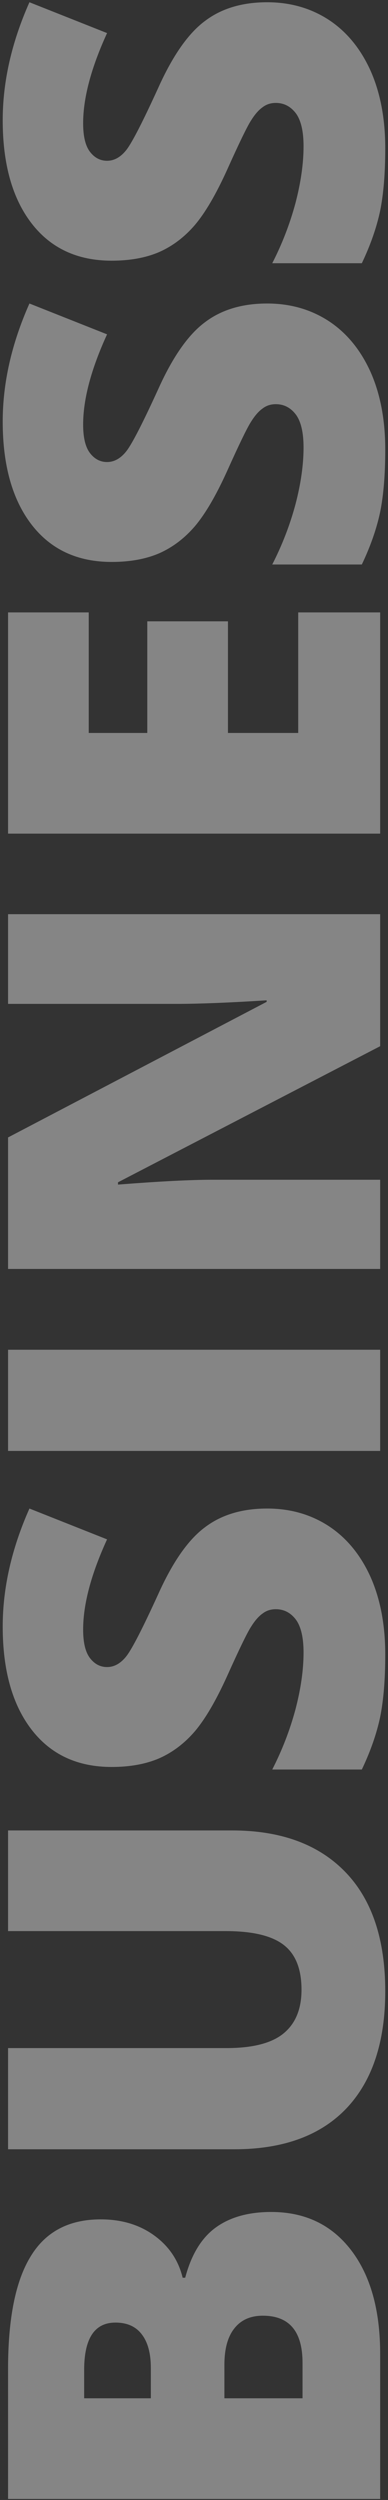 <svg width="99" height="637" viewBox="0 0 99 637" fill="none" xmlns="http://www.w3.org/2000/svg">
<rect x="0" y="0" width="99" height="637" fill="#333333" stroke="none"/>
<path d="M2.056 636.739L2.056 603.619C2.056 590.717 3.982 581.149 7.835 574.915C11.645 568.637 17.598 565.499 25.694 565.499C31.02 565.499 35.566 566.862 39.332 569.59C43.099 572.317 45.523 575.911 46.605 580.37L47.255 580.37C48.813 574.482 51.411 570.218 55.048 567.577C58.685 564.936 63.404 563.615 69.205 563.615C77.821 563.615 84.618 566.862 89.597 573.356C94.532 579.807 97 588.618 97 599.788L97 636.739L2.056 636.739ZM38.488 611.087L38.488 603.359C38.488 599.679 37.73 596.844 36.215 594.852C34.7 592.817 32.448 591.8 29.461 591.8C24.136 591.8 21.473 595.826 21.473 603.879L21.473 611.087L38.488 611.087ZM57.256 611.087L77.193 611.087L77.193 602.061C77.193 594.051 73.816 590.046 67.062 590.046C63.902 590.046 61.477 591.129 59.789 593.293C58.1 595.415 57.256 598.51 57.256 602.58L57.256 611.087ZM2.056 466.398L59.204 466.398C71.63 466.398 81.263 469.926 88.103 476.983C94.9 483.997 98.299 494.128 98.299 507.376C98.299 520.321 94.987 530.279 88.363 537.249C81.739 544.176 72.214 547.64 59.789 547.64L2.056 547.64L2.056 521.858L57.775 521.858C64.486 521.858 69.357 520.602 72.387 518.091C75.418 515.58 76.933 511.879 76.933 506.986C76.933 501.748 75.439 497.959 72.452 495.622C69.422 493.24 64.486 492.05 57.645 492.05L2.056 492.05L2.056 466.398ZM68.166 384.377C74.054 384.377 79.293 385.871 83.882 388.858C88.428 391.845 91.978 396.153 94.532 401.781C97.043 407.409 98.299 414.012 98.299 421.588C98.299 427.909 97.866 433.213 97 437.499C96.091 441.785 94.532 446.244 92.324 450.877L69.465 450.877C71.976 445.985 73.946 440.898 75.374 435.616C76.76 430.334 77.453 425.485 77.453 421.069C77.453 417.259 76.803 414.466 75.504 412.691C74.162 410.916 72.452 410.029 70.374 410.029C69.075 410.029 67.95 410.397 66.997 411.133C66.001 411.826 65.006 412.973 64.01 414.575C63.014 416.133 60.979 420.333 57.905 427.173C55.091 433.364 52.364 438.019 49.723 441.136C47.082 444.21 44.051 446.504 40.631 448.02C37.211 449.492 33.163 450.228 28.487 450.228C19.741 450.228 12.922 447.045 8.03 440.681C3.138 434.317 0.692 425.571 0.692 414.445C0.692 404.617 2.965 394.594 7.511 384.377L27.318 392.235C23.248 401.11 21.213 408.773 21.213 415.224C21.213 418.558 21.798 420.982 22.967 422.498C24.136 424.013 25.586 424.771 27.318 424.771C29.18 424.771 30.846 423.818 32.318 421.913C33.79 419.965 36.475 414.726 40.371 406.197C44.051 398.015 48.013 392.343 52.255 389.183C56.455 385.979 61.758 384.377 68.166 384.377ZM97 369.7L2.056 369.7L2.056 343.918L97 343.918L97 369.7ZM97 232.934L97 266.573L30.11 301.252L30.11 301.836C40.631 301.014 48.662 300.603 54.204 300.603L97 300.603L97 323.332L2.056 323.332L2.056 289.822L68.036 255.273L68.036 254.884C58.468 255.49 50.783 255.793 44.982 255.793L2.056 255.793L2.056 232.934L97 232.934ZM97 156.043L97 212.412L2.056 212.412L2.056 156.043L22.642 156.043L22.642 186.76L37.579 186.76L37.579 158.316L58.165 158.316L58.165 186.76L76.089 186.76L76.089 156.043L97 156.043ZM68.166 77.334C74.054 77.334 79.293 78.828 83.882 81.815C88.428 84.802 91.978 89.11 94.532 94.738C97.043 100.367 98.299 106.969 98.299 114.545C98.299 120.866 97.866 126.17 97 130.456C96.091 134.742 94.532 139.201 92.324 143.834L69.465 143.834C71.976 138.942 73.946 133.855 75.374 128.573C76.76 123.291 77.453 118.442 77.453 114.026C77.453 110.216 76.803 107.423 75.504 105.648C74.162 103.873 72.452 102.986 70.374 102.986C69.075 102.986 67.95 103.354 66.997 104.09C66.001 104.783 65.005 105.93 64.01 107.532C63.014 109.09 60.979 113.29 57.905 120.13C55.091 126.321 52.364 130.976 49.723 134.093C47.082 137.167 44.051 139.461 40.631 140.977C37.211 142.449 33.163 143.185 28.487 143.185C19.741 143.185 12.922 140.002 8.03 133.638C3.138 127.274 0.692 118.528 0.692 107.402C0.692 97.574 2.965 87.551 7.511 77.334L27.318 85.192C23.248 94.067 21.213 101.73 21.213 108.181C21.213 111.515 21.798 113.939 22.967 115.455C24.136 116.97 25.586 117.728 27.318 117.728C29.18 117.728 30.846 116.775 32.318 114.87C33.79 112.922 36.475 107.683 40.371 99.154C44.051 90.972 48.013 85.3 52.255 82.14C56.455 78.936 61.758 77.334 68.166 77.334ZM68.166 0.573C74.054 0.573 79.293 2.067 83.882 5.054C88.428 8.041 91.978 12.349 94.532 17.977C97.043 23.606 98.299 30.208 98.299 37.785C98.299 44.106 97.866 49.409 97 53.695C96.091 57.981 94.532 62.441 92.324 67.073L69.465 67.073C71.976 62.181 73.946 57.094 75.374 51.812C76.76 46.53 77.453 41.681 77.453 37.265C77.453 33.455 76.803 30.663 75.504 28.888C74.162 27.113 72.452 26.225 70.374 26.225C69.075 26.225 67.95 26.593 66.997 27.329C66.001 28.022 65.005 29.169 64.01 30.771C63.014 32.33 60.979 36.529 57.905 43.37C55.091 49.561 52.364 54.215 49.723 57.332C47.082 60.406 44.051 62.7 40.631 64.216C37.211 65.688 33.163 66.424 28.487 66.424C19.741 66.424 12.922 63.242 8.03 56.877C3.138 50.513 0.692 41.768 0.692 30.641C0.692 20.813 2.965 10.791 7.511 0.573L27.318 8.431C23.248 17.306 21.213 24.97 21.213 31.42C21.213 34.754 21.798 37.178 22.967 38.694C24.136 40.209 25.586 40.967 27.318 40.967C29.18 40.967 30.846 40.014 32.318 38.109C33.79 36.161 36.475 30.922 40.371 22.394C44.051 14.211 48.013 8.539 52.255 5.379C56.455 2.175 61.758 0.573 68.166 0.573Z" fill="white" fill-opacity="0.4"/>
</svg>
